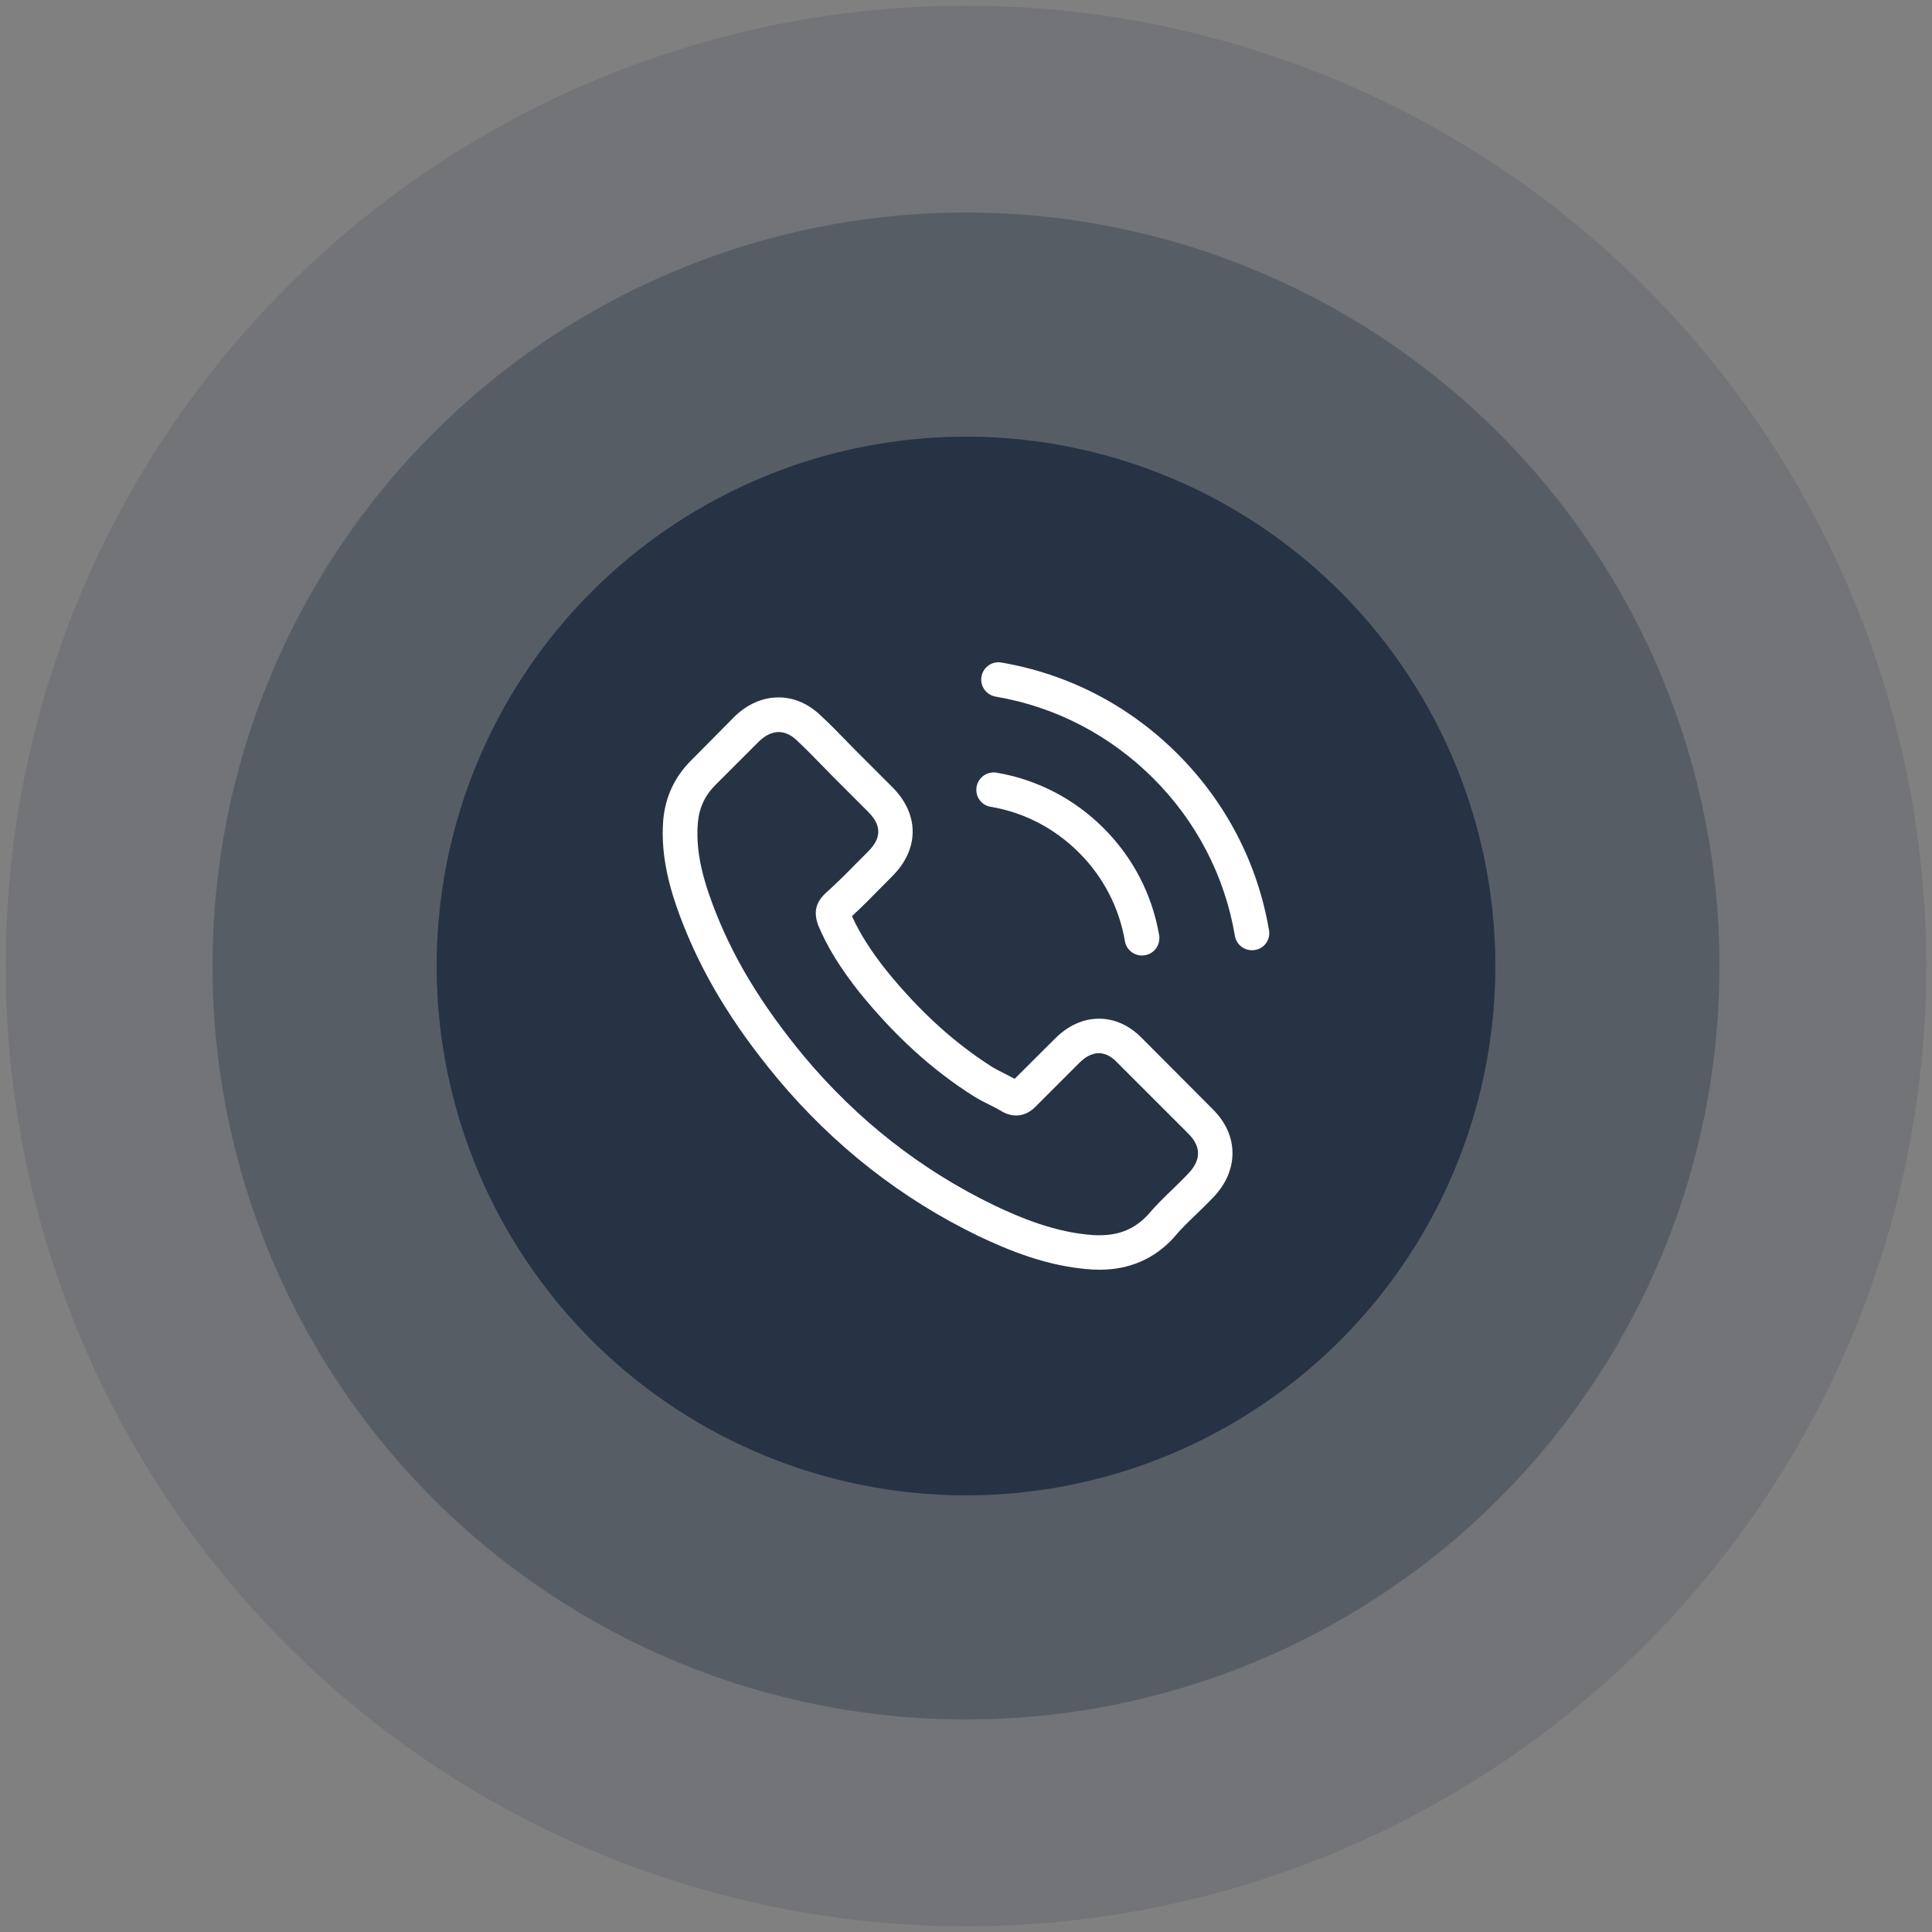 <svg width="473.806" height="473.806" xmlns="http://www.w3.org/2000/svg" xml:space="preserve" version="1.1" fill="#000000">

 <rect width="100%" height="100%" fill="#808080" stroke="none"/>

 <g>
  <title>Layer 1</title>
  <ellipse stroke="#000" stroke-width="0" ry="129.817" rx="129.817" id="svg_6" cy="236.903" cx="236.903" fill="#263445"/>
  <ellipse stroke="#000" opacity="0.35" stroke-width="0" ry="184.785" rx="184.785" id="svg_7" cy="236.903" cx="236.903" fill="#263445"/>
  <ellipse stroke="#000" opacity="0.15" stroke-width="0" ry="235.5" rx="235.5" id="svg_8" cy="236.903" cx="236.903" fill="#263445"/>
  <g stroke="null" stroke-width="0" id="svg_1">
   <g stroke="null" id="svg_2">
    <path stroke="null" fill="#ffffff" id="svg_3" d="m280.152,254.7c-3.05,-3.176 -6.729,-4.874 -10.627,-4.874c-3.867,0 -7.578,1.666 -10.753,4.842l-9.936,9.904c-0.817,-0.44 -1.635,-0.849 -2.421,-1.258c-1.132,-0.566 -2.201,-1.1 -3.113,-1.666c-9.307,-5.911 -17.765,-13.614 -25.877,-23.582c-3.93,-4.968 -6.571,-9.15 -8.489,-13.394c2.578,-2.358 4.968,-4.811 7.295,-7.169c0.88,-0.88 1.761,-1.792 2.641,-2.673c6.603,-6.603 6.603,-15.155 0,-21.758l-8.584,-8.584c-0.975,-0.975 -1.981,-1.981 -2.924,-2.987c-1.887,-1.949 -3.867,-3.962 -5.911,-5.848c-3.05,-3.018 -6.697,-4.622 -10.533,-4.622s-7.546,1.604 -10.69,4.622c-0.031,0.031 -0.031,0.031 -0.063,0.063l-10.69,10.785c-4.025,4.025 -6.32,8.93 -6.823,14.621c-0.755,9.181 1.949,17.733 4.025,23.33c5.094,13.74 12.703,26.474 24.053,40.12c13.772,16.444 30.342,29.43 49.27,38.579c7.232,3.427 16.884,7.483 27.669,8.175c0.66,0.031 1.352,0.063 1.981,0.063c7.263,0 13.363,-2.61 18.142,-7.798c0.031,-0.063 0.094,-0.094 0.126,-0.157c1.635,-1.981 3.522,-3.773 5.502,-5.691c1.352,-1.289 2.735,-2.641 4.087,-4.056c3.113,-3.239 4.748,-7.012 4.748,-10.879c0,-3.899 -1.666,-7.64 -4.842,-10.785l-17.262,-17.325zm11.256,33.109c-0.031,0 -0.031,0.031 0,0c-1.226,1.321 -2.484,2.515 -3.836,3.836c-2.044,1.949 -4.119,3.993 -6.068,6.288c-3.176,3.396 -6.917,4.999 -11.822,4.999c-0.472,0 -0.975,0 -1.446,-0.031c-9.338,-0.597 -18.016,-4.245 -24.525,-7.357c-17.796,-8.615 -33.423,-20.846 -46.409,-36.347c-10.722,-12.923 -17.891,-24.871 -22.638,-37.699c-2.924,-7.829 -3.993,-13.929 -3.522,-19.683c0.314,-3.679 1.729,-6.729 4.339,-9.338l10.722,-10.722c1.541,-1.446 3.176,-2.232 4.779,-2.232c1.981,0 3.584,1.195 4.591,2.201c0.031,0.031 0.063,0.063 0.094,0.094c1.918,1.792 3.742,3.647 5.66,5.628c0.975,1.006 1.981,2.012 2.987,3.05l8.584,8.584c3.333,3.333 3.333,6.414 0,9.747c-0.912,0.912 -1.792,1.824 -2.704,2.704c-2.641,2.704 -5.157,5.219 -7.892,7.672c-0.063,0.063 -0.126,0.094 -0.157,0.157c-2.704,2.704 -2.201,5.345 -1.635,7.137c0.031,0.094 0.063,0.189 0.094,0.283c2.232,5.408 5.377,10.502 10.156,16.57l0.031,0.031c8.678,10.69 17.828,19.022 27.921,25.405c1.289,0.817 2.61,1.478 3.867,2.107c1.132,0.566 2.201,1.1 3.113,1.666c0.126,0.063 0.252,0.157 0.377,0.22c1.069,0.535 2.075,0.786 3.113,0.786c2.61,0 4.245,-1.635 4.779,-2.17l10.753,-10.753c1.069,-1.069 2.767,-2.358 4.748,-2.358c1.949,0 3.553,1.226 4.528,2.295c0.031,0.031 0.031,0.031 0.063,0.063l17.325,17.325c3.239,3.207 3.239,6.509 0.031,9.841z"/>
    <path stroke="null" fill="#ffffff" id="svg_4" d="m242.925,197.853c8.238,1.383 15.721,5.282 21.695,11.256s9.841,13.457 11.256,21.695c0.346,2.075 2.138,3.522 4.182,3.522c0.252,0 0.472,-0.031 0.723,-0.063c2.327,-0.377 3.867,-2.578 3.49,-4.905c-1.698,-9.967 -6.414,-19.054 -13.614,-26.254s-16.287,-11.917 -26.254,-13.614c-2.327,-0.377 -4.496,1.163 -4.905,3.459s1.1,4.528 3.427,4.905z"/>
    <path stroke="null" fill="#ffffff" id="svg_5" d="m311.217,228.132c-2.798,-16.413 -10.533,-31.348 -22.418,-43.233s-26.82,-19.62 -43.233,-22.418c-2.295,-0.409 -4.465,1.163 -4.874,3.459c-0.377,2.327 1.163,4.496 3.49,4.905c14.652,2.484 28.015,9.433 38.642,20.029c10.627,10.627 17.545,23.99 20.029,38.642c0.346,2.075 2.138,3.522 4.182,3.522c0.252,0 0.472,-0.031 0.723,-0.063c2.295,-0.346 3.867,-2.547 3.459,-4.842z"/>
   </g>
  </g>
 </g>
</svg>